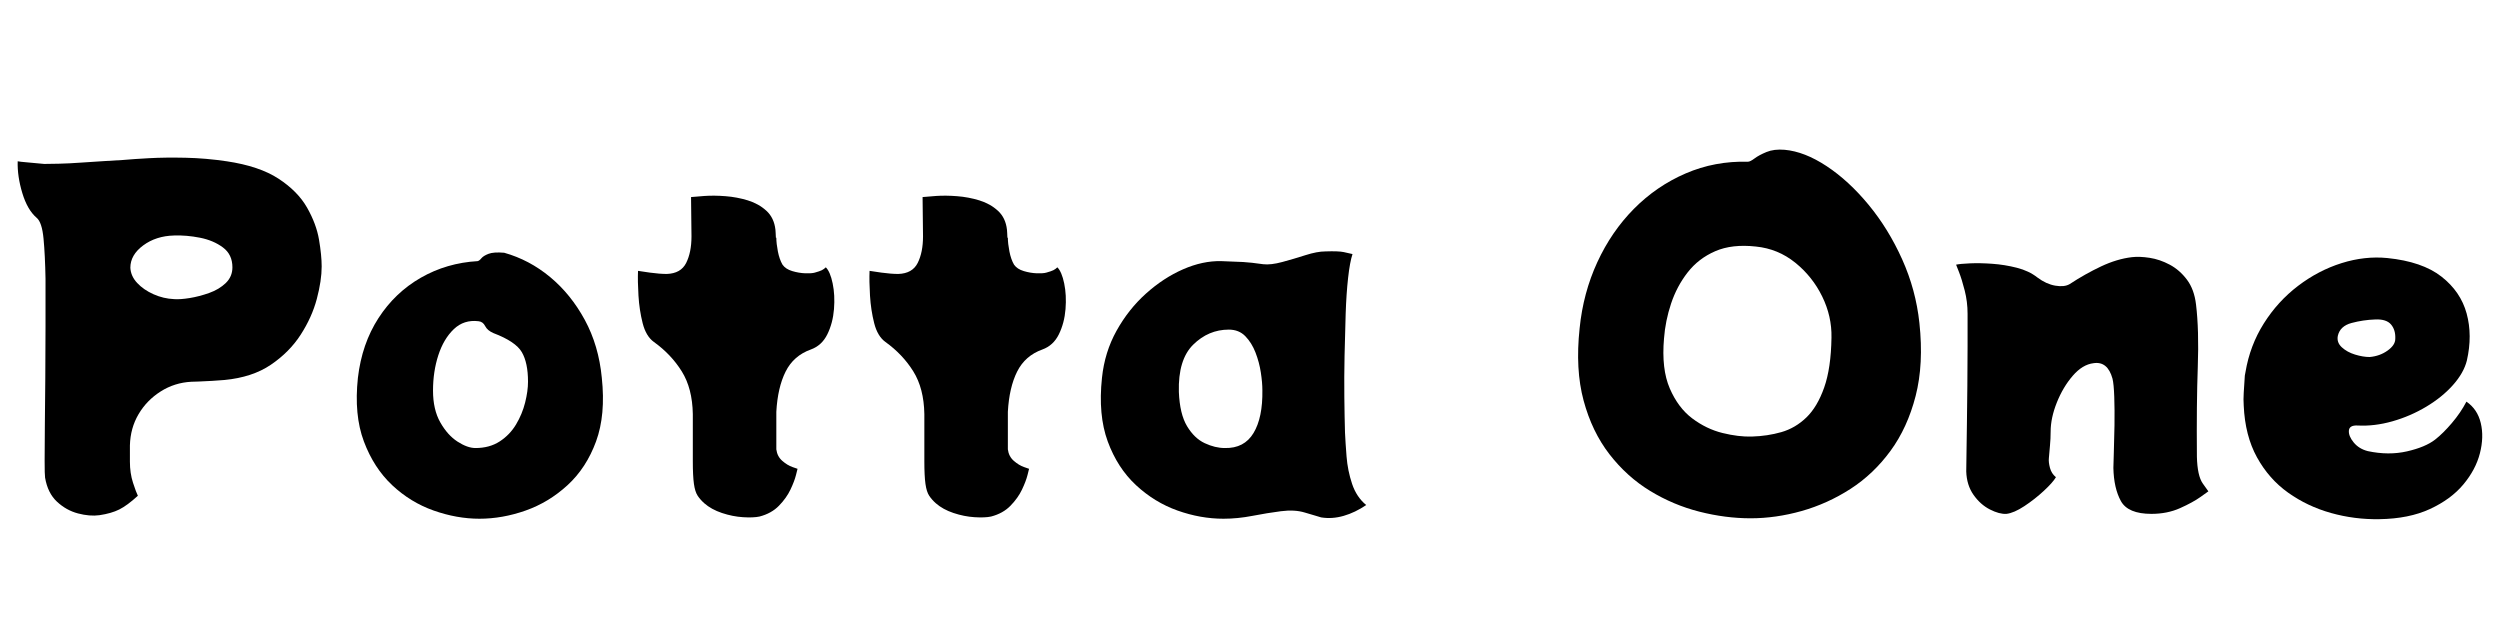 <svg width="79.212" height="20.272" viewBox="0 0 79.212 20.272" xmlns="http://www.w3.org/2000/svg"><path transform="translate(0 16.24) scale(.014 -.014)" d="m513 795q74-11 117.5-39.5t64.5-65.5 27-72.5 6-60.5q0-32-11-73.5t-36.5-81-67.5-68-105-34.5q-11-1-28-2t-30.5-1.5-16.5-0.5q-38-2-69.5-22t-50-51.5-19.5-70.5v-37q0-26 7-47.5t11-29.5q-24-22-42-31t-45-13q-22-3-48.5 4t-47.5 26.5-27 54.5q-1 6-1 38.5t0.5 81 1 106.5 0.5 116 0 108q-1 54-4.5 91t-15.5 47q-21 18-32.5 56t-10.5 72q4-1 22-2.5t38-3.5q10 0 33 0.5t50.5 2.5 53.5 3.5 42 2.5q22 2 58.5 4t82.5 1 93-8zm-119-312q14-1 35.5 2.5t44 11.5 37.5 22.5 15 35.5q0 29-21.5 45t-52 22-58.5 5q-41-1-70-22.5t-29-50.5q1-19 15.5-34.5t37-25.5 46.5-11z"/><path transform="translate(10.752 16.24) scale(.014 -.014)" d="m594 305q9-84-13-144t-64.5-99-95-57.5-104.5-18.5q-51 0-103.5 18.5t-94 57.5-64 99-13.5 144q9 77 46.5 135t96 91.5 128.5 37.5q4 1 8.5 6.5t16 10 35.5 2.5q57-16 104-55t78.5-97 38.5-131zm-286-159q32 0 55 15t37 38.5 20.5 49.5 6.5 47q0 43-14 67t-64 43q-14 6-19 16t-15 11q-33 4-56-18t-35-59-12-80 16.5-72 39-43.5 40.5-14.5z"/><path transform="translate(19.656 16.24) scale(.014 -.014)" d="m465 555q10-10 15.5-36.5t3-58-15-57-37.5-34.5q-39-14-57-50t-21-91v-85q2-16 13.5-26t23-14 11.5-4-3.5-14-12.5-33-26-36.5-44-24.5q-14-3-37.5-1.5t-47.5 9.5-40 22q-9 8-15 17t-8.5 27-2.5 51v107q-1 58-25 96.5t-63 66.5q-18 13-25.5 42.5t-9.5 62.5-1 56q5-1 27-4t38-3q32 1 44 25t12 60l-1 89q9 1 30.5 2.5t47.5-0.5 50.5-9.5 42-23.5 20.5-43q0-3 0.5-7.5t0.5-10.5h1q0-13 3.5-31t10.5-30q7-10 22-14.5t29.5-5 21.5 1.5q11 3 16 5.5t9 6.5z"/><path transform="translate(26.992 16.24) scale(.014 -.014)" d="m465 555q10-10 15.5-36.5t3-58-15-57-37.5-34.5q-39-14-57-50t-21-91v-85q2-16 13.5-26t23-14 11.5-4-3.5-14-12.5-33-26-36.5-44-24.5q-14-3-37.5-1.5t-47.5 9.5-40 22q-9 8-15 17t-8.5 27-2.5 51v107q-1 58-25 96.5t-63 66.5q-18 13-25.5 42.5t-9.5 62.5-1 56q5-1 27-4t38-3q32 1 44 25t12 60l-1 89q9 1 30.5 2.5t47.5-0.5 50.5-9.5 42-23.5 20.5-43q0-3 0.5-7.5t0.5-10.5h1q0-13 3.5-31t10.5-30q7-10 22-14.5t29.5-5 21.5 1.5q11 3 16 5.5t9 6.5z"/><path transform="translate(34.328 16.24) scale(.014 -.014)" d="m592 181q1-22 3.5-54t12.5-62 32-48q-25-17-51-24.5t-51-3.5q-7 2-15 4.5t-22 6.5q-23 7-54 3t-64.5-10.5-65.5-6.5q-52 0-104 18.5t-94 57.5-64 99-13 144q6 58 33 106.5t66.5 84 84 55 86.5 18.5q32-1 49.5-2t45.5-5q17-2 43 5t52.5 15.5 45.5 8.5q29 1 41-1.5t20-4.5q-6-18-10-54t-5.5-81.5-2.5-94.5-0.5-94 1.5-80zm-376 92q2-50 18.5-77.5t40-38.5 45.5-11q44-1 65 34t20 97q0 17-3.5 40t-12 45-23 37-37.5 15q-46 0-80.5-34t-32.5-107z"/><path transform="translate(49.448 16.24) scale(.014 -.014)" d="m812 429q10-93-8.5-165t-57-124.5-90.5-86-110.5-50-115.5-16.5-116 15-111.5 47-92 83-58.5 121.5-9 163.5q8 80 40 149.5t83 121 117 80 141 26.5q5 0 15 7.5t27 14.5 41 5q45-4 95-37t95-87.5 76-123.5 39-144zm-379-257q35 1 66.5 10t56.5 33 40.5 68 16.5 113q1 48-21 93t-61 76.5-89 36.5q-54 6-92-10.5t-62.5-48-37.5-70.5-16-79q-6-69 13-113t51-68 68.5-33 66.5-8z"/><path transform="translate(61.418 16.24) scale(.014 -.014)" d="m585 127q1-44 13.5-61.5t12.5-17.5-17.5-12.5-46.5-25.5-65-13q-53 0-69 29t-17 75q0 8 1 35t1.5 61.5-0.5 64-4 41.5q-11 40-43 35-25-3-47-28.5t-36-60.5-14-66q0-16-1.5-31.5t-2.5-28.5q-1-9 2.5-22t13.5-21q-7-12-27.5-31t-44-34.5-40.5-17.5q-16-1-37.5 10t-37 33-16.5 53q0 8 0.5 37t1 70 1 87 0.5 89 0 74q0 27-6.5 52.5t-13 42-6.5 16.5q9 2 31.5 3t50.5-1 55.5-9 46.5-22q20-15 40.5-18.5t32.5 3.5q35 23 71 40t70 21q17 2 40-1.5t45.5-15.5 39-34 20.5-56q7-58 4-141.5t-2-202.5z"/><path transform="translate(70.532 16.24) scale(.014 -.014)" d="m544 251q25-17 32.5-48.5t-2-68.5-37.5-70.5-75.5-55.5-114.5-23q-56-1-109.5 14t-97 46-70.5 80-30 117q-1 14 0 29t2 31q0 4 0.5 8t1.5 8q10 60 41.5 110t77.5 85 98.5 51.5 103.5 11.5q79-8 122.5-42t57-83.5 0.5-106.5q-7-28-31.5-55.5t-60.5-49-76.5-33-78.5-9.5q-19 1-20-11.5t11-27 32-19.5q47-10 88.5-0.5t63.5 26.5q18 14 38 37.5t33 48.5zm-219 101q23 2 40.5 14.5t17.5 26.5q1 20-9.5 32.5t-35.5 11.5q-28-1-54-8t-31-29q-3-15 9-26t30-16.5 33-5.5z"/></svg>